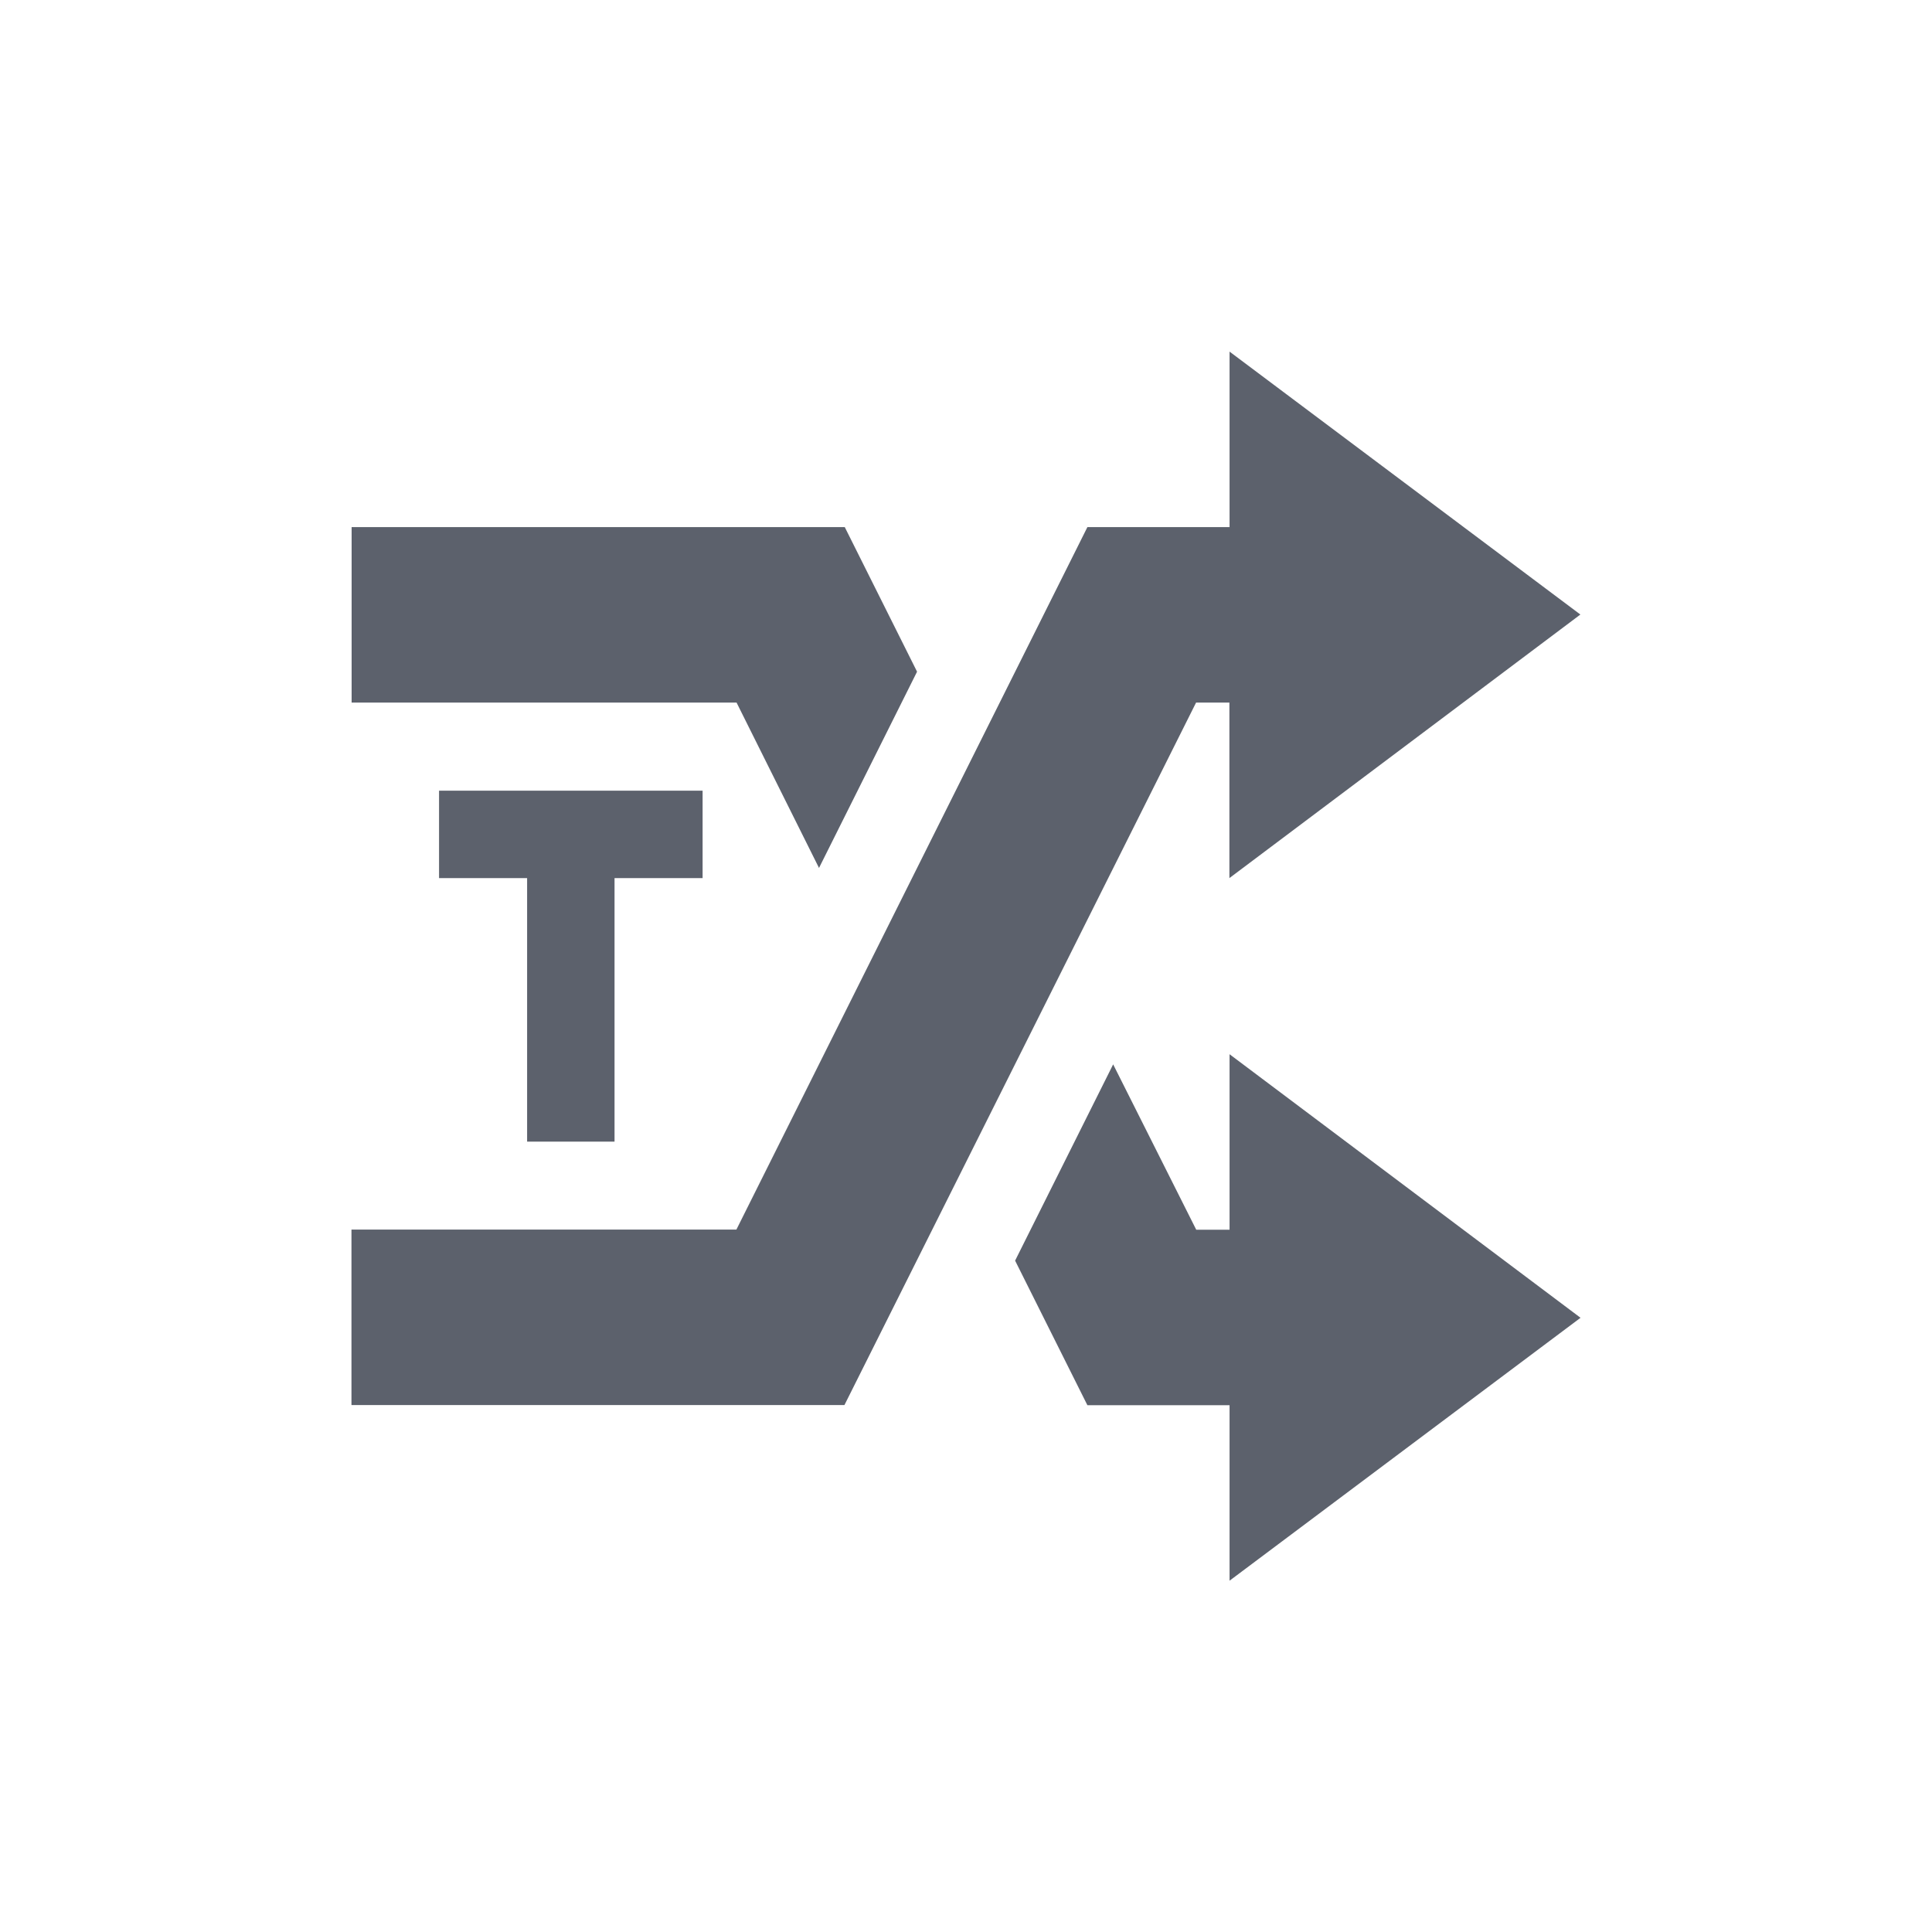 <svg height="12pt" viewBox="0 0 12 12" width="12pt" xmlns="http://www.w3.org/2000/svg"><path d="m7.637 2.184v1.09h-.883l-2.18 4.363h-2.391v1.09h3.062l2.184-4.363h.207v1.09l2.18-1.637zm-5.453 1.09v1.09h2.391l.512 1.027.609-1.219-.449-.898zm.543 1.637v.543h.547v1.637h.543v-1.637h.547v-.543zm4.91 1.637v1.09h-.207l-.516-1.027-.609 1.219.449.898h.883v1.09l2.18-1.633zm0 0" fill="#5c616c"/></svg>